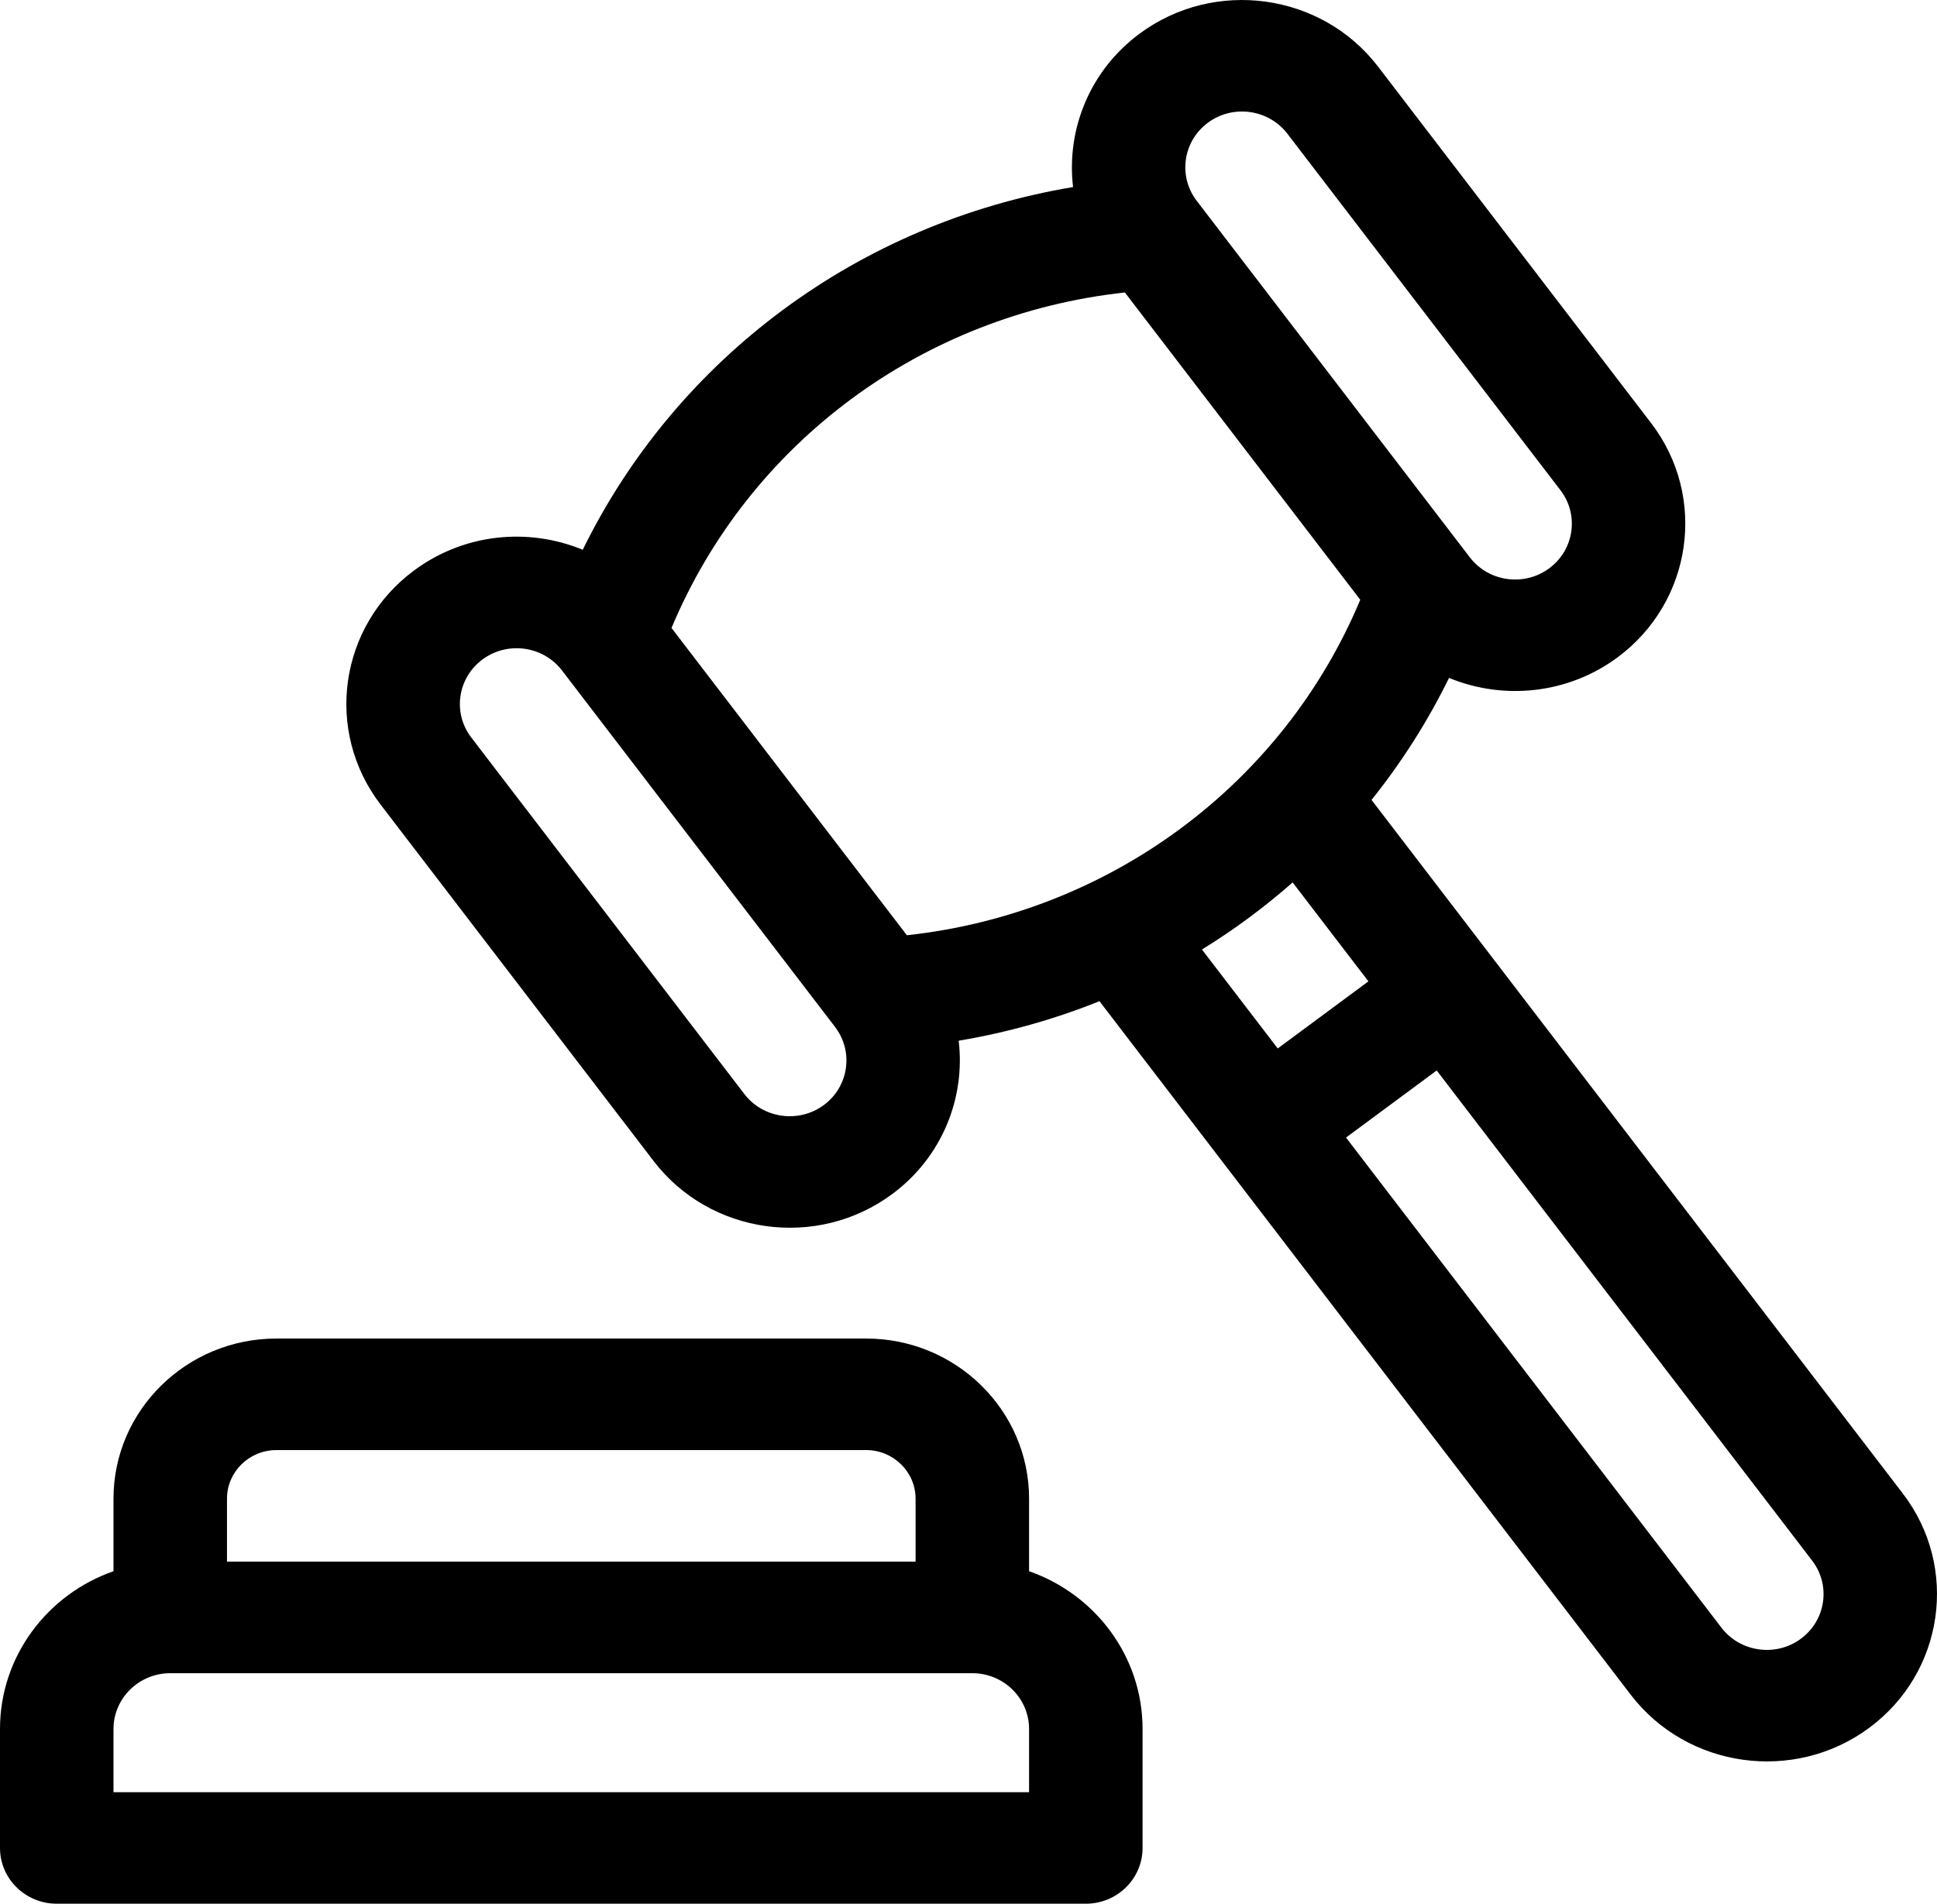 <svg width="59" height="58" viewBox="0 0 59 58" fill="none" xmlns="http://www.w3.org/2000/svg">
<g clip-path="url(#clip0)">
<path d="M1.729 58H33.074C34.028 58 34.802 57.239 34.802 56.301V52.676C34.802 50.461 33.357 48.572 31.345 47.87V45.659C31.345 42.969 29.119 40.781 26.382 40.781H8.42C5.683 40.781 3.457 42.969 3.457 45.659V47.87C1.445 48.572 0 50.461 0 52.676V56.301C0 57.239 0.774 58 1.729 58ZM8.42 44.179H26.382C27.212 44.179 27.888 44.843 27.888 45.659V47.578H6.914V45.659C6.914 44.843 7.59 44.179 8.42 44.179ZM3.457 52.676C3.457 51.739 4.233 50.977 5.186 50.977H29.616C30.569 50.977 31.345 51.739 31.345 52.676V54.602H3.457V52.676Z" fill="black"/>
<path d="M19.911 35.376C21.626 37.614 24.882 38.078 27.173 36.382C28.699 35.253 29.409 33.449 29.201 31.707C30.687 31.458 32.124 31.052 33.489 30.503L49.673 51.635C51.389 53.875 54.645 54.336 56.935 52.642C59.219 50.951 59.679 47.748 57.959 45.503L41.776 24.371C42.688 23.232 43.483 21.988 44.137 20.654C45.803 21.34 47.76 21.146 49.268 20.029C51.553 18.338 52.012 15.136 50.292 12.89L41.975 2.03C40.255 -0.216 36.997 -0.667 34.713 1.024C33.187 2.153 32.477 3.956 32.685 5.699C26.172 6.789 20.618 10.899 17.75 16.75C16.087 16.065 14.139 16.251 12.618 17.376C10.328 19.071 9.87 22.264 11.594 24.515L19.911 35.376ZM39.373 26.885L41.681 29.899L38.919 31.943L36.611 28.929C37.589 28.326 38.513 27.642 39.373 26.885ZM54.856 49.926C54.094 50.49 53.009 50.34 52.435 49.591L40.999 34.658L43.761 32.614L55.197 47.547C55.771 48.295 55.617 49.363 54.856 49.926ZM36.792 3.739C37.556 3.173 38.642 3.328 39.213 4.074L47.53 14.935C48.104 15.683 47.951 16.751 47.189 17.314C46.426 17.879 45.344 17.729 44.769 16.979L36.451 6.118C35.878 5.369 36.031 4.302 36.792 3.739ZM34.263 8.911C35.012 9.889 40.672 17.28 41.433 18.273C39.074 23.911 33.788 27.824 27.623 28.494L20.454 19.132C22.816 13.488 28.092 9.583 34.263 8.911ZM14.697 20.091C15.459 19.528 16.542 19.675 17.118 20.427L25.435 31.287C25.435 31.287 25.435 31.287 25.435 31.288C26.008 32.036 25.855 33.103 25.094 33.667C24.332 34.23 23.247 34.08 22.673 33.332L14.356 22.471C13.781 21.721 13.934 20.657 14.697 20.091Z" fill="black"/>
</g>
<defs>
<clipPath id="clip0">
<rect width="59" height="58" fill="white"/>
</clipPath>
</defs>
</svg>
